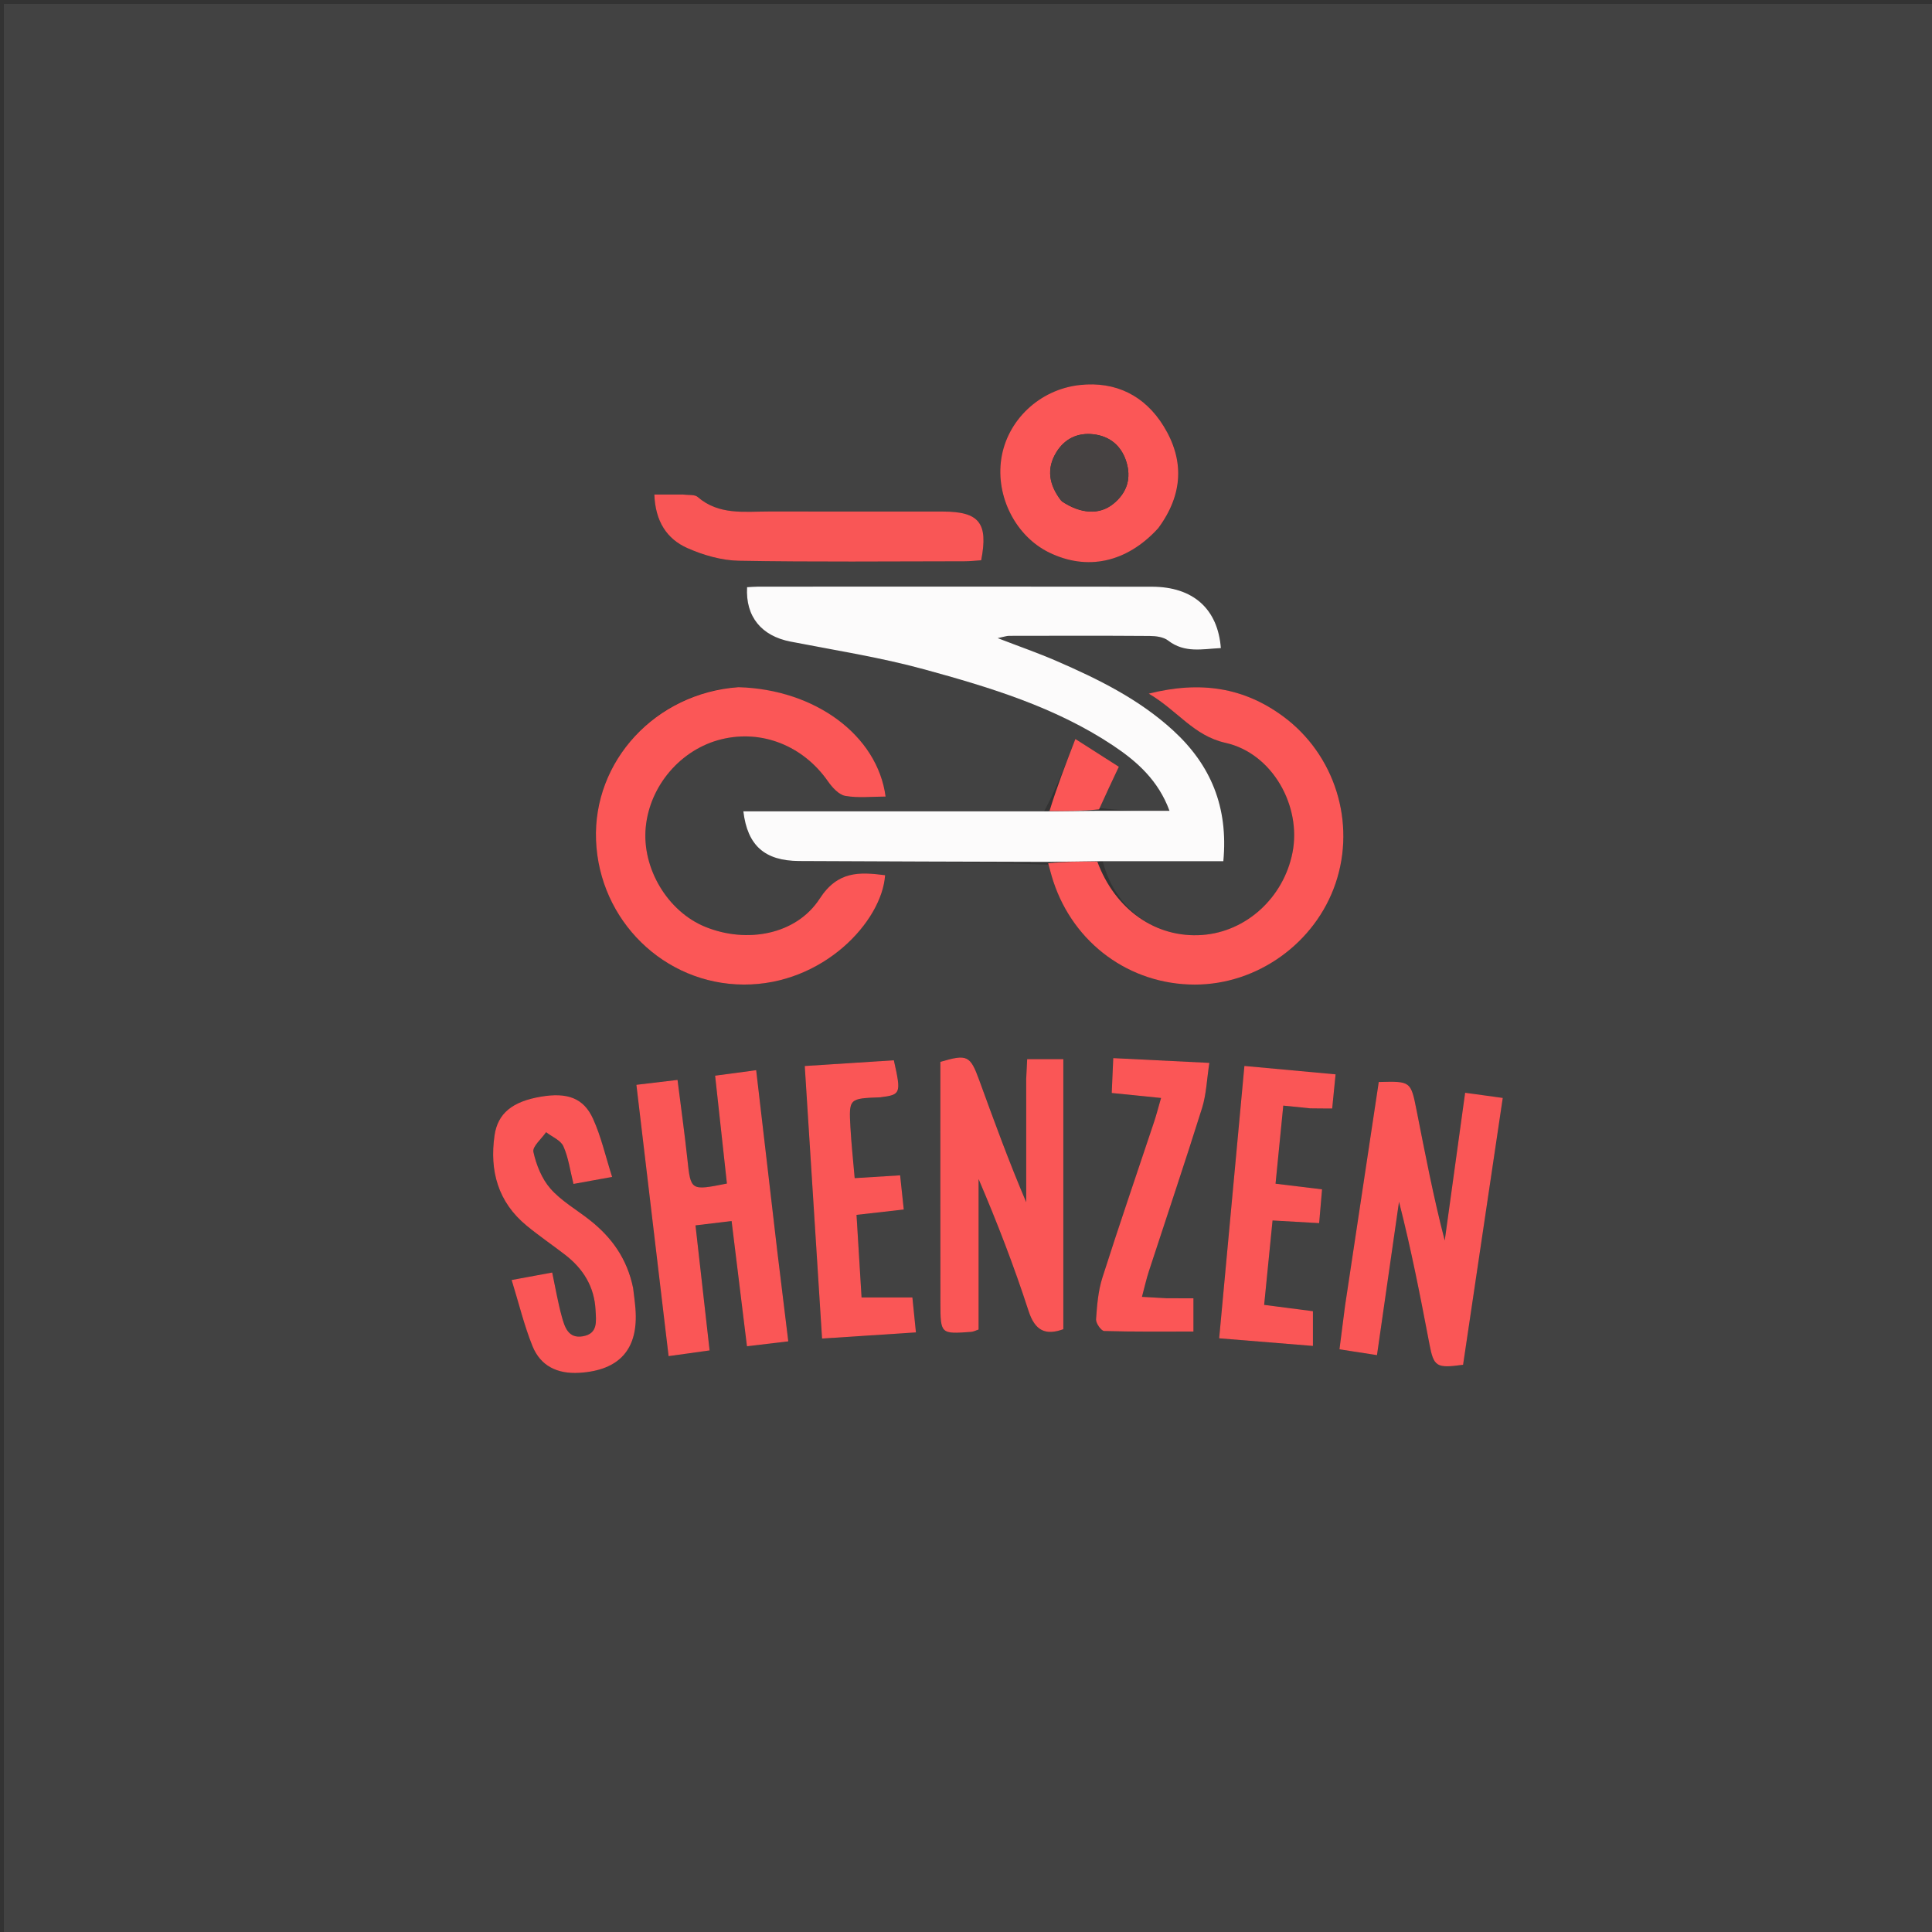 <svg version="1.1" id="Layer_1" xmlns="http://www.w3.org/2000/svg" xmlns:xlink="http://www.w3.org/1999/xlink" x="0px" y="0px"
	 width="100%" viewBox="0 0 500 500" enable-background="new 0 0 500 500" xml:space="preserve">
<rect x="0" y="0" width="500" height="500" fill="#333333" stroke="none"/>
<path fill="#424242" opacity="1" stroke="none" 
	d="
M324,501 
	C216,501 108.5,501 1,501 
	C1,334.333 1,167.667 1,1 
	C167.667,1 334.333,1 501,1 
	C501,167.667 501,334.333 501,501 
	C442.167,501 383.333,501 324,501 
M284.531,209.096 
	C286.126,205.712 287.72,202.329 289.555,198.436 
	C286.349,196.389 282.969,194.231 278.306,191.254 
	C275.708,198.011 273.437,203.921 270.217,209.972 
	C244.288,209.972 218.359,209.972 192.379,209.972 
	C193.443,218.847 197.913,222.782 206.826,222.831 
	C228.282,222.949 249.739,222.989 271.342,223.775 
	C271.758,225.213 272.129,226.666 272.596,228.087 
	C277.894,244.193 292.384,254.779 309.155,254.812 
	C325.415,254.843 340.435,244.043 345.662,228.56 
	C350.954,212.886 345.502,195.261 332.022,185.359 
	C321.958,177.968 310.794,176.122 297.297,179.511 
	C304.832,183.943 308.868,190.398 317.17,192.252 
	C329.323,194.966 336.863,208.635 334.501,220.632 
	C332.203,232.298 322.55,241.129 311.176,241.968 
	C299.13,242.857 288.571,235.4 285.389,222.886 
	C295.802,222.886 306.216,222.886 316.598,222.886 
	C317.917,208.829 313.34,197.97 303.623,189.051 
	C294.772,180.928 284.204,175.739 273.355,171.031 
	C268.726,169.023 263.946,167.364 258.203,165.148 
	C259.945,164.784 260.528,164.556 261.112,164.555 
	C273.271,164.534 285.43,164.496 297.589,164.588 
	C299.184,164.6 301.121,164.855 302.303,165.769 
	C306.624,169.112 311.264,167.935 315.957,167.725 
	C315.175,157.558 308.766,151.86 298.144,151.841 
	C264.165,151.781 230.186,151.817 196.207,151.825 
	C195.244,151.825 194.282,151.917 193.347,151.964 
	C192.904,159.585 197.08,164.583 204.557,166.041 
	C216.137,168.3 227.851,170.12 239.205,173.231 
	C256.181,177.881 273.111,183.003 288.001,192.901 
	C294.227,197.039 299.762,201.941 302.664,209.836 
	C296.178,209.836 290.255,209.836 284.531,209.096 
M190.627,177.851 
	C169.616,179.372 153.449,196.976 154.254,217.459 
	C155.069,238.232 171.898,254.71 192.445,254.805 
	C213.052,254.901 228.266,238.437 229.06,226.493 
	C222.419,225.659 216.811,225.362 212.143,232.564 
	C206.065,241.939 193.224,244.244 182.49,239.853 
	C172.757,235.872 166.092,224.703 167.118,214.094 
	C168.164,203.27 176.241,193.884 186.717,191.321 
	C197.22,188.75 207.871,193.036 214.247,202.169 
	C215.359,203.762 217.064,205.675 218.755,205.975 
	C222.12,206.573 225.666,206.152 229.192,206.152 
	C227.082,190.329 211.011,178.409 190.627,177.851 
M265.583,279.684 
	C265.583,290.165 265.583,300.646 265.583,311.126 
	C261.145,300.739 257.295,290.172 253.444,279.605 
	C251.079,273.115 250.334,272.767 243.367,274.808 
	C243.367,295.641 243.342,316.442 243.379,337.243 
	C243.393,345.255 243.457,345.265 251.327,344.69 
	C251.936,344.645 252.525,344.322 253.256,344.084 
	C253.256,330.98 253.256,318.059 253.256,305.138 
	C258.089,316.425 262.451,327.736 266.181,339.252 
	C267.882,344.503 270.653,345.634 275.188,344.001 
	C275.188,320.671 275.188,297.484 275.188,274.111 
	C271.684,274.111 268.915,274.111 265.831,274.111 
	C265.736,275.824 265.655,277.292 265.583,279.684 
M348.044,338.438 
	C347.602,341.865 347.159,345.293 346.654,349.204 
	C350.003,349.722 352.871,350.165 356.365,350.706 
	C358.305,337.196 360.184,324.106 362.064,311.016 
	C365.214,323.301 367.587,335.529 369.92,347.765 
	C371.055,353.717 371.696,354.164 378.647,353.201 
	C382.043,330.355 385.453,307.416 388.913,284.143 
	C385.388,283.659 382.517,283.265 379.174,282.806 
	C377.355,295.987 375.625,308.516 373.896,321.045 
	C370.968,309.794 368.824,298.544 366.601,287.31 
	C365.113,279.79 365.062,279.8 356.82,280.021 
	C353.935,299.139 351.036,318.347 348.044,338.438 
M201.093,323.214 
	C199.307,307.903 197.521,292.592 195.698,276.959 
	C191.743,277.49 188.52,277.922 185.072,278.385 
	C186.133,288.084 187.133,297.238 188.124,306.302 
	C178.694,308.176 178.772,308.168 177.885,299.912 
	C177.165,293.204 176.228,286.52 175.344,279.481 
	C171.495,279.939 168.311,280.318 164.698,280.748 
	C167.525,304.568 170.261,327.615 173.032,350.966 
	C177.041,350.408 180.232,349.964 183.645,349.488 
	C182.39,338.369 181.206,327.876 179.994,317.127 
	C183.382,316.719 186.125,316.388 189.335,316.001 
	C190.677,326.937 191.964,337.428 193.312,348.412 
	C197.059,347.967 200.389,347.571 204.009,347.141 
	C203.007,338.945 202.1,331.527 201.093,323.214 
M163.77,332.895 
	C162.292,325.695 158.241,320.165 152.566,315.706 
	C149.163,313.033 145.261,310.811 142.456,307.619 
	C140.219,305.073 138.788,301.481 138.045,298.122 
	C137.736,296.728 140.15,294.732 141.326,293.009 
	C142.868,294.203 145.101,295.087 145.804,296.656 
	C147.116,299.588 147.541,302.917 148.415,306.404 
	C151.767,305.795 154.642,305.273 158.417,304.588 
	C156.686,299.172 155.568,294.131 153.476,289.532 
	C151.017,284.125 146.776,282.674 140.009,283.814 
	C132.682,285.047 128.812,288.077 127.983,293.861 
	C126.671,303.009 128.879,311.087 136.259,317.173 
	C139.466,319.817 142.912,322.168 146.21,324.703 
	C150.934,328.333 153.834,333.002 154.13,339.076 
	C154.267,341.899 154.817,345.116 150.889,345.822 
	C147.03,346.516 146.125,343.382 145.379,340.677 
	C144.38,337.054 143.761,333.327 142.911,329.327 
	C139.393,329.976 136.375,330.533 132.411,331.264 
	C134.309,337.41 135.659,343.045 137.802,348.361 
	C139.888,353.535 144.272,355.617 149.893,355.285 
	C160.355,354.667 165.277,349.139 164.455,338.681 
	C164.325,337.022 164.096,335.371 163.77,332.895 
M299.966,136.419 
	C306.227,127.963 306.539,119.029 301.13,110.268 
	C296.282,102.414 288.787,98.637 279.491,99.638 
	C268.941,100.774 260.611,108.843 259.127,118.756 
	C257.662,128.538 262.869,138.749 271.475,142.97 
	C281.339,147.808 291.603,145.617 299.966,136.419 
M228.257,283.965 
	C233.159,283.31 233.257,283.028 231.328,274.4 
	C223.852,274.88 216.303,275.366 208.27,275.883 
	C209.779,299.643 211.249,322.797 212.748,346.413 
	C221.149,345.864 228.858,345.36 237.044,344.825 
	C236.704,341.474 236.431,338.783 236.126,335.78 
	C231.448,335.78 227.38,335.78 222.973,335.78 
	C222.529,328.509 222.106,321.6 221.667,314.406 
	C225.952,313.92 229.677,313.498 233.895,313.02 
	C233.559,309.871 233.271,307.166 232.951,304.173 
	C228.819,304.428 225.213,304.651 221.191,304.9 
	C220.799,300.32 220.33,296.05 220.091,291.768 
	C219.673,284.285 219.732,284.281 228.257,283.965 
M176.299,127.986 
	C174.055,127.986 171.81,127.986 169.346,127.986 
	C169.587,134.898 172.568,139.483 177.879,141.838 
	C182.02,143.674 186.736,145.04 191.223,145.121 
	C210.686,145.471 230.159,145.279 249.628,145.262 
	C251.09,145.26 252.55,145.088 253.929,145 
	C255.808,135.355 253.435,132.402 244.026,132.39 
	C229.05,132.37 214.074,132.403 199.097,132.376 
	C192.677,132.365 186.056,133.391 180.541,128.602 
	C179.8,127.958 178.312,128.173 176.299,127.986 
M339.574,286.877 
	C341.198,286.877 342.823,286.877 344.769,286.877 
	C345.071,283.843 345.341,281.133 345.649,278.039 
	C337.512,277.29 329.974,276.596 322.05,275.867 
	C319.847,299.65 317.706,322.753 315.52,346.352 
	C323.957,347.039 331.633,347.663 339.786,348.326 
	C339.786,344.735 339.786,342.023 339.786,339.337 
	C335.471,338.779 331.411,338.254 327.162,337.704 
	C327.912,330.161 328.611,323.132 329.334,315.86 
	C333.602,316.102 337.216,316.307 341.397,316.545 
	C341.647,313.63 341.88,310.913 342.147,307.801 
	C337.962,307.294 334.249,306.843 330.11,306.342 
	C330.802,299.346 331.448,292.828 332.111,286.132 
	C334.737,286.401 336.715,286.605 339.574,286.877 
M301.544,335.986 
	C299.762,335.878 297.98,335.771 295.537,335.623 
	C296.224,333.059 296.676,331.001 297.326,329.009 
	C301.918,314.925 306.665,300.89 311.092,286.755 
	C312.199,283.217 312.317,279.37 312.981,275.074 
	C304.213,274.639 296.327,274.249 288.11,273.842 
	C287.959,277.274 287.839,280.006 287.713,282.866 
	C292.186,283.318 296.081,283.711 300.48,284.155 
	C299.766,286.62 299.283,288.524 298.664,290.383 
	C294.197,303.807 289.587,317.185 285.295,330.664 
	C284.203,334.094 283.906,337.823 283.658,341.444 
	C283.59,342.443 284.988,344.439 285.759,344.462 
	C293.364,344.691 300.979,344.601 308.858,344.601 
	C308.858,342.155 308.858,339.284 308.858,335.997 
	C306.423,335.997 304.433,335.997 301.544,335.986 
z"/>
<path fill="#FCFBFB" opacity="1" stroke="none" 
	d="
M271.195,223.06 
	C249.739,222.989 228.282,222.949 206.826,222.831 
	C197.913,222.782 193.443,218.847 192.379,209.972 
	C218.359,209.972 244.288,209.972 271.136,209.968 
	C276.147,209.922 280.24,209.879 284.332,209.836 
	C290.255,209.836 296.178,209.836 302.664,209.836 
	C299.762,201.941 294.227,197.039 288.001,192.901 
	C273.111,183.003 256.181,177.881 239.205,173.231 
	C227.851,170.12 216.137,168.3 204.557,166.041 
	C197.08,164.583 192.904,159.585 193.347,151.964 
	C194.282,151.917 195.244,151.825 196.207,151.825 
	C230.186,151.817 264.165,151.781 298.144,151.841 
	C308.766,151.86 315.175,157.558 315.957,167.725 
	C311.264,167.935 306.624,169.112 302.303,165.769 
	C301.121,164.855 299.184,164.6 297.589,164.588 
	C285.43,164.496 273.271,164.534 261.112,164.555 
	C260.528,164.556 259.945,164.784 258.203,165.148 
	C263.946,167.364 268.726,169.023 273.355,171.031 
	C284.204,175.739 294.772,180.928 303.623,189.051 
	C313.34,197.97 317.917,208.829 316.598,222.886 
	C306.216,222.886 295.802,222.886 284.482,222.886 
	C279.449,222.944 275.322,223.002 271.195,223.06 
z"/>
<path fill="#FB5757" opacity="1" stroke="none" 
	d="
M191.098,177.845 
	C211.011,178.409 227.082,190.329 229.192,206.152 
	C225.666,206.152 222.12,206.573 218.755,205.975 
	C217.064,205.675 215.359,203.762 214.247,202.169 
	C207.871,193.036 197.22,188.75 186.717,191.321 
	C176.241,193.884 168.164,203.27 167.118,214.094 
	C166.092,224.703 172.757,235.872 182.49,239.853 
	C193.224,244.244 206.065,241.939 212.143,232.564 
	C216.811,225.362 222.419,225.659 229.063,226.5 
	C228.266,238.437 213.052,254.901 192.445,254.805 
	C171.898,254.71 155.069,238.232 154.254,217.459 
	C153.449,196.976 169.616,179.372 191.098,177.845 
z"/>
<path fill="#FB5757" opacity="1" stroke="none" 
	d="
M271.269,223.418 
	C275.322,223.002 279.449,222.944 283.981,222.967 
	C288.571,235.4 299.13,242.857 311.176,241.968 
	C322.55,241.129 332.203,232.298 334.501,220.632 
	C336.863,208.635 329.323,194.966 317.17,192.252 
	C308.868,190.398 304.832,183.943 297.297,179.511 
	C310.794,176.122 321.958,177.968 332.022,185.359 
	C345.502,195.261 350.954,212.886 345.662,228.56 
	C340.435,244.043 325.415,254.843 309.155,254.812 
	C292.384,254.779 277.894,244.193 272.596,228.087 
	C272.129,226.666 271.758,225.213 271.269,223.418 
z"/>
<path fill="#FA5656" opacity="1" stroke="none" 
	d="
M265.578,279.222 
	C265.655,277.292 265.736,275.824 265.831,274.111 
	C268.915,274.111 271.684,274.111 275.188,274.111 
	C275.188,297.484 275.188,320.671 275.188,344.001 
	C270.653,345.634 267.882,344.503 266.181,339.252 
	C262.451,327.736 258.089,316.425 253.256,305.138 
	C253.256,318.059 253.256,330.98 253.256,344.084 
	C252.525,344.322 251.936,344.645 251.327,344.69 
	C243.457,345.265 243.393,345.255 243.379,337.243 
	C243.342,316.442 243.367,295.641 243.367,274.808 
	C250.334,272.767 251.079,273.115 253.444,279.605 
	C257.295,290.172 261.145,300.739 265.583,311.126 
	C265.583,300.646 265.583,290.165 265.578,279.222 
z"/>
<path fill="#FA5656" opacity="1" stroke="none" 
	d="
M348.09,337.997 
	C351.036,318.347 353.935,299.139 356.82,280.021 
	C365.062,279.8 365.113,279.79 366.601,287.31 
	C368.824,298.544 370.968,309.794 373.896,321.045 
	C375.625,308.516 377.355,295.987 379.174,282.806 
	C382.517,283.265 385.388,283.659 388.913,284.143 
	C385.453,307.416 382.043,330.355 378.647,353.201 
	C371.696,354.164 371.055,353.717 369.92,347.765 
	C367.587,335.529 365.214,323.301 362.064,311.016 
	C360.184,324.106 358.305,337.196 356.365,350.706 
	C352.871,350.165 350.003,349.722 346.654,349.204 
	C347.159,345.293 347.602,341.865 348.09,337.997 
z"/>
<path fill="#FA5656" opacity="1" stroke="none" 
	d="
M201.143,323.661 
	C202.1,331.527 203.007,338.945 204.009,347.141 
	C200.389,347.571 197.059,347.967 193.312,348.412 
	C191.964,337.428 190.677,326.937 189.335,316.001 
	C186.125,316.388 183.382,316.719 179.994,317.127 
	C181.206,327.876 182.39,338.369 183.645,349.488 
	C180.232,349.964 177.041,350.408 173.032,350.966 
	C170.261,327.615 167.525,304.568 164.698,280.748 
	C168.311,280.318 171.495,279.939 175.344,279.481 
	C176.228,286.52 177.165,293.204 177.885,299.912 
	C178.772,308.168 178.694,308.176 188.124,306.302 
	C187.133,297.238 186.133,288.084 185.072,278.385 
	C188.52,277.922 191.743,277.49 195.698,276.959 
	C197.521,292.592 199.307,307.903 201.143,323.661 
z"/>
<path fill="#FA5656" opacity="1" stroke="none" 
	d="
M163.842,333.306 
	C164.096,335.371 164.325,337.022 164.455,338.681 
	C165.277,349.139 160.355,354.667 149.893,355.285 
	C144.272,355.617 139.888,353.535 137.802,348.361 
	C135.659,343.045 134.309,337.41 132.411,331.264 
	C136.375,330.533 139.393,329.976 142.911,329.327 
	C143.761,333.327 144.38,337.054 145.379,340.677 
	C146.125,343.382 147.03,346.516 150.889,345.822 
	C154.817,345.116 154.267,341.899 154.13,339.076 
	C153.834,333.002 150.934,328.333 146.21,324.703 
	C142.912,322.168 139.466,319.817 136.259,317.173 
	C128.879,311.087 126.671,303.009 127.983,293.861 
	C128.812,288.077 132.682,285.047 140.009,283.814 
	C146.776,282.674 151.017,284.125 153.476,289.532 
	C155.568,294.131 156.686,299.172 158.417,304.588 
	C154.642,305.273 151.767,305.795 148.415,306.404 
	C147.541,302.917 147.116,299.588 145.804,296.656 
	C145.101,295.087 142.868,294.203 141.326,293.009 
	C140.15,294.732 137.736,296.728 138.045,298.122 
	C138.788,301.481 140.219,305.073 142.456,307.619 
	C145.261,310.811 149.163,313.033 152.566,315.706 
	C158.241,320.165 162.292,325.695 163.842,333.306 
z"/>
<path fill="#FB5757" opacity="1" stroke="none" 
	d="
M299.743,136.701 
	C291.603,145.617 281.339,147.808 271.475,142.97 
	C262.869,138.749 257.662,128.538 259.127,118.756 
	C260.611,108.843 268.941,100.774 279.491,99.638 
	C288.787,98.637 296.282,102.414 301.13,110.268 
	C306.539,119.029 306.227,127.963 299.743,136.701 
M274.8,129.759 
	C279.635,133.007 284.478,133.336 288.108,130.412 
	C291.704,127.516 292.887,123.692 291.425,119.28 
	C290.106,115.301 287.197,112.913 283.063,112.402 
	C278.913,111.888 275.48,113.557 273.335,117.116 
	C270.851,121.236 271.37,125.355 274.8,129.759 
z"/>
<path fill="#FA5656" opacity="1" stroke="none" 
	d="
M227.819,283.982 
	C219.732,284.281 219.673,284.285 220.091,291.768 
	C220.33,296.05 220.799,300.32 221.191,304.9 
	C225.213,304.651 228.819,304.428 232.951,304.173 
	C233.271,307.166 233.559,309.871 233.895,313.02 
	C229.677,313.498 225.952,313.92 221.667,314.406 
	C222.106,321.6 222.529,328.509 222.973,335.78 
	C227.38,335.78 231.448,335.78 236.126,335.78 
	C236.431,338.783 236.704,341.474 237.044,344.825 
	C228.858,345.36 221.149,345.864 212.748,346.413 
	C211.249,322.797 209.779,299.643 208.27,275.883 
	C216.303,275.366 223.852,274.88 231.328,274.4 
	C233.257,283.028 233.159,283.31 227.819,283.982 
z"/>
<path fill="#F95656" opacity="1" stroke="none" 
	d="
M176.734,127.988 
	C178.312,128.173 179.8,127.958 180.541,128.602 
	C186.056,133.391 192.677,132.365 199.097,132.376 
	C214.074,132.403 229.05,132.37 244.026,132.39 
	C253.435,132.402 255.808,135.355 253.929,145 
	C252.55,145.088 251.09,145.26 249.628,145.262 
	C230.159,145.279 210.686,145.471 191.223,145.121 
	C186.736,145.04 182.02,143.674 177.879,141.838 
	C172.568,139.483 169.587,134.898 169.346,127.986 
	C171.81,127.986 174.055,127.986 176.734,127.988 
z"/>
<path fill="#FA5656" opacity="1" stroke="none" 
	d="
M339.133,286.842 
	C336.715,286.605 334.737,286.401 332.111,286.132 
	C331.448,292.828 330.802,299.346 330.11,306.342 
	C334.249,306.843 337.962,307.294 342.147,307.801 
	C341.88,310.913 341.647,313.63 341.397,316.545 
	C337.216,316.307 333.602,316.102 329.334,315.86 
	C328.611,323.132 327.912,330.161 327.162,337.704 
	C331.411,338.254 335.471,338.779 339.786,339.337 
	C339.786,342.023 339.786,344.735 339.786,348.326 
	C331.633,347.663 323.957,347.039 315.52,346.352 
	C317.706,322.753 319.847,299.65 322.05,275.867 
	C329.974,276.596 337.512,277.29 345.649,278.039 
	C345.341,281.133 345.071,283.843 344.769,286.877 
	C342.823,286.877 341.198,286.877 339.133,286.842 
z"/>
<path fill="#FB5656" opacity="1" stroke="none" 
	d="
M301.994,335.991 
	C304.433,335.997 306.423,335.997 308.858,335.997 
	C308.858,339.284 308.858,342.155 308.858,344.601 
	C300.979,344.601 293.364,344.691 285.759,344.462 
	C284.988,344.439 283.59,342.443 283.658,341.444 
	C283.906,337.823 284.203,334.094 285.295,330.664 
	C289.587,317.185 294.197,303.807 298.664,290.383 
	C299.283,288.524 299.766,286.62 300.48,284.155 
	C296.081,283.711 292.186,283.318 287.713,282.866 
	C287.839,280.006 287.959,277.274 288.11,273.842 
	C296.327,274.249 304.213,274.639 312.981,275.074 
	C312.317,279.37 312.199,283.217 311.092,286.755 
	C306.665,300.89 301.918,314.925 297.326,329.009 
	C296.676,331.001 296.224,333.059 295.537,335.623 
	C297.98,335.771 299.762,335.878 301.994,335.991 
z"/>
<path fill="#FB5656" opacity="1" stroke="none" 
	d="
M284.432,209.466 
	C280.24,209.879 276.147,209.922 271.61,209.898 
	C273.437,203.921 275.708,198.011 278.306,191.254 
	C282.969,194.231 286.349,196.389 289.555,198.436 
	C287.72,202.329 286.126,205.712 284.432,209.466 
z"/>
<path fill="#464242" opacity="1" stroke="none" 
	d="
M274.526,129.471 
	C271.37,125.355 270.851,121.236 273.335,117.116 
	C275.48,113.557 278.913,111.888 283.063,112.402 
	C287.197,112.913 290.106,115.301 291.425,119.28 
	C292.887,123.692 291.704,127.516 288.108,130.412 
	C284.478,133.336 279.635,133.007 274.526,129.471 
z"/>
</svg>